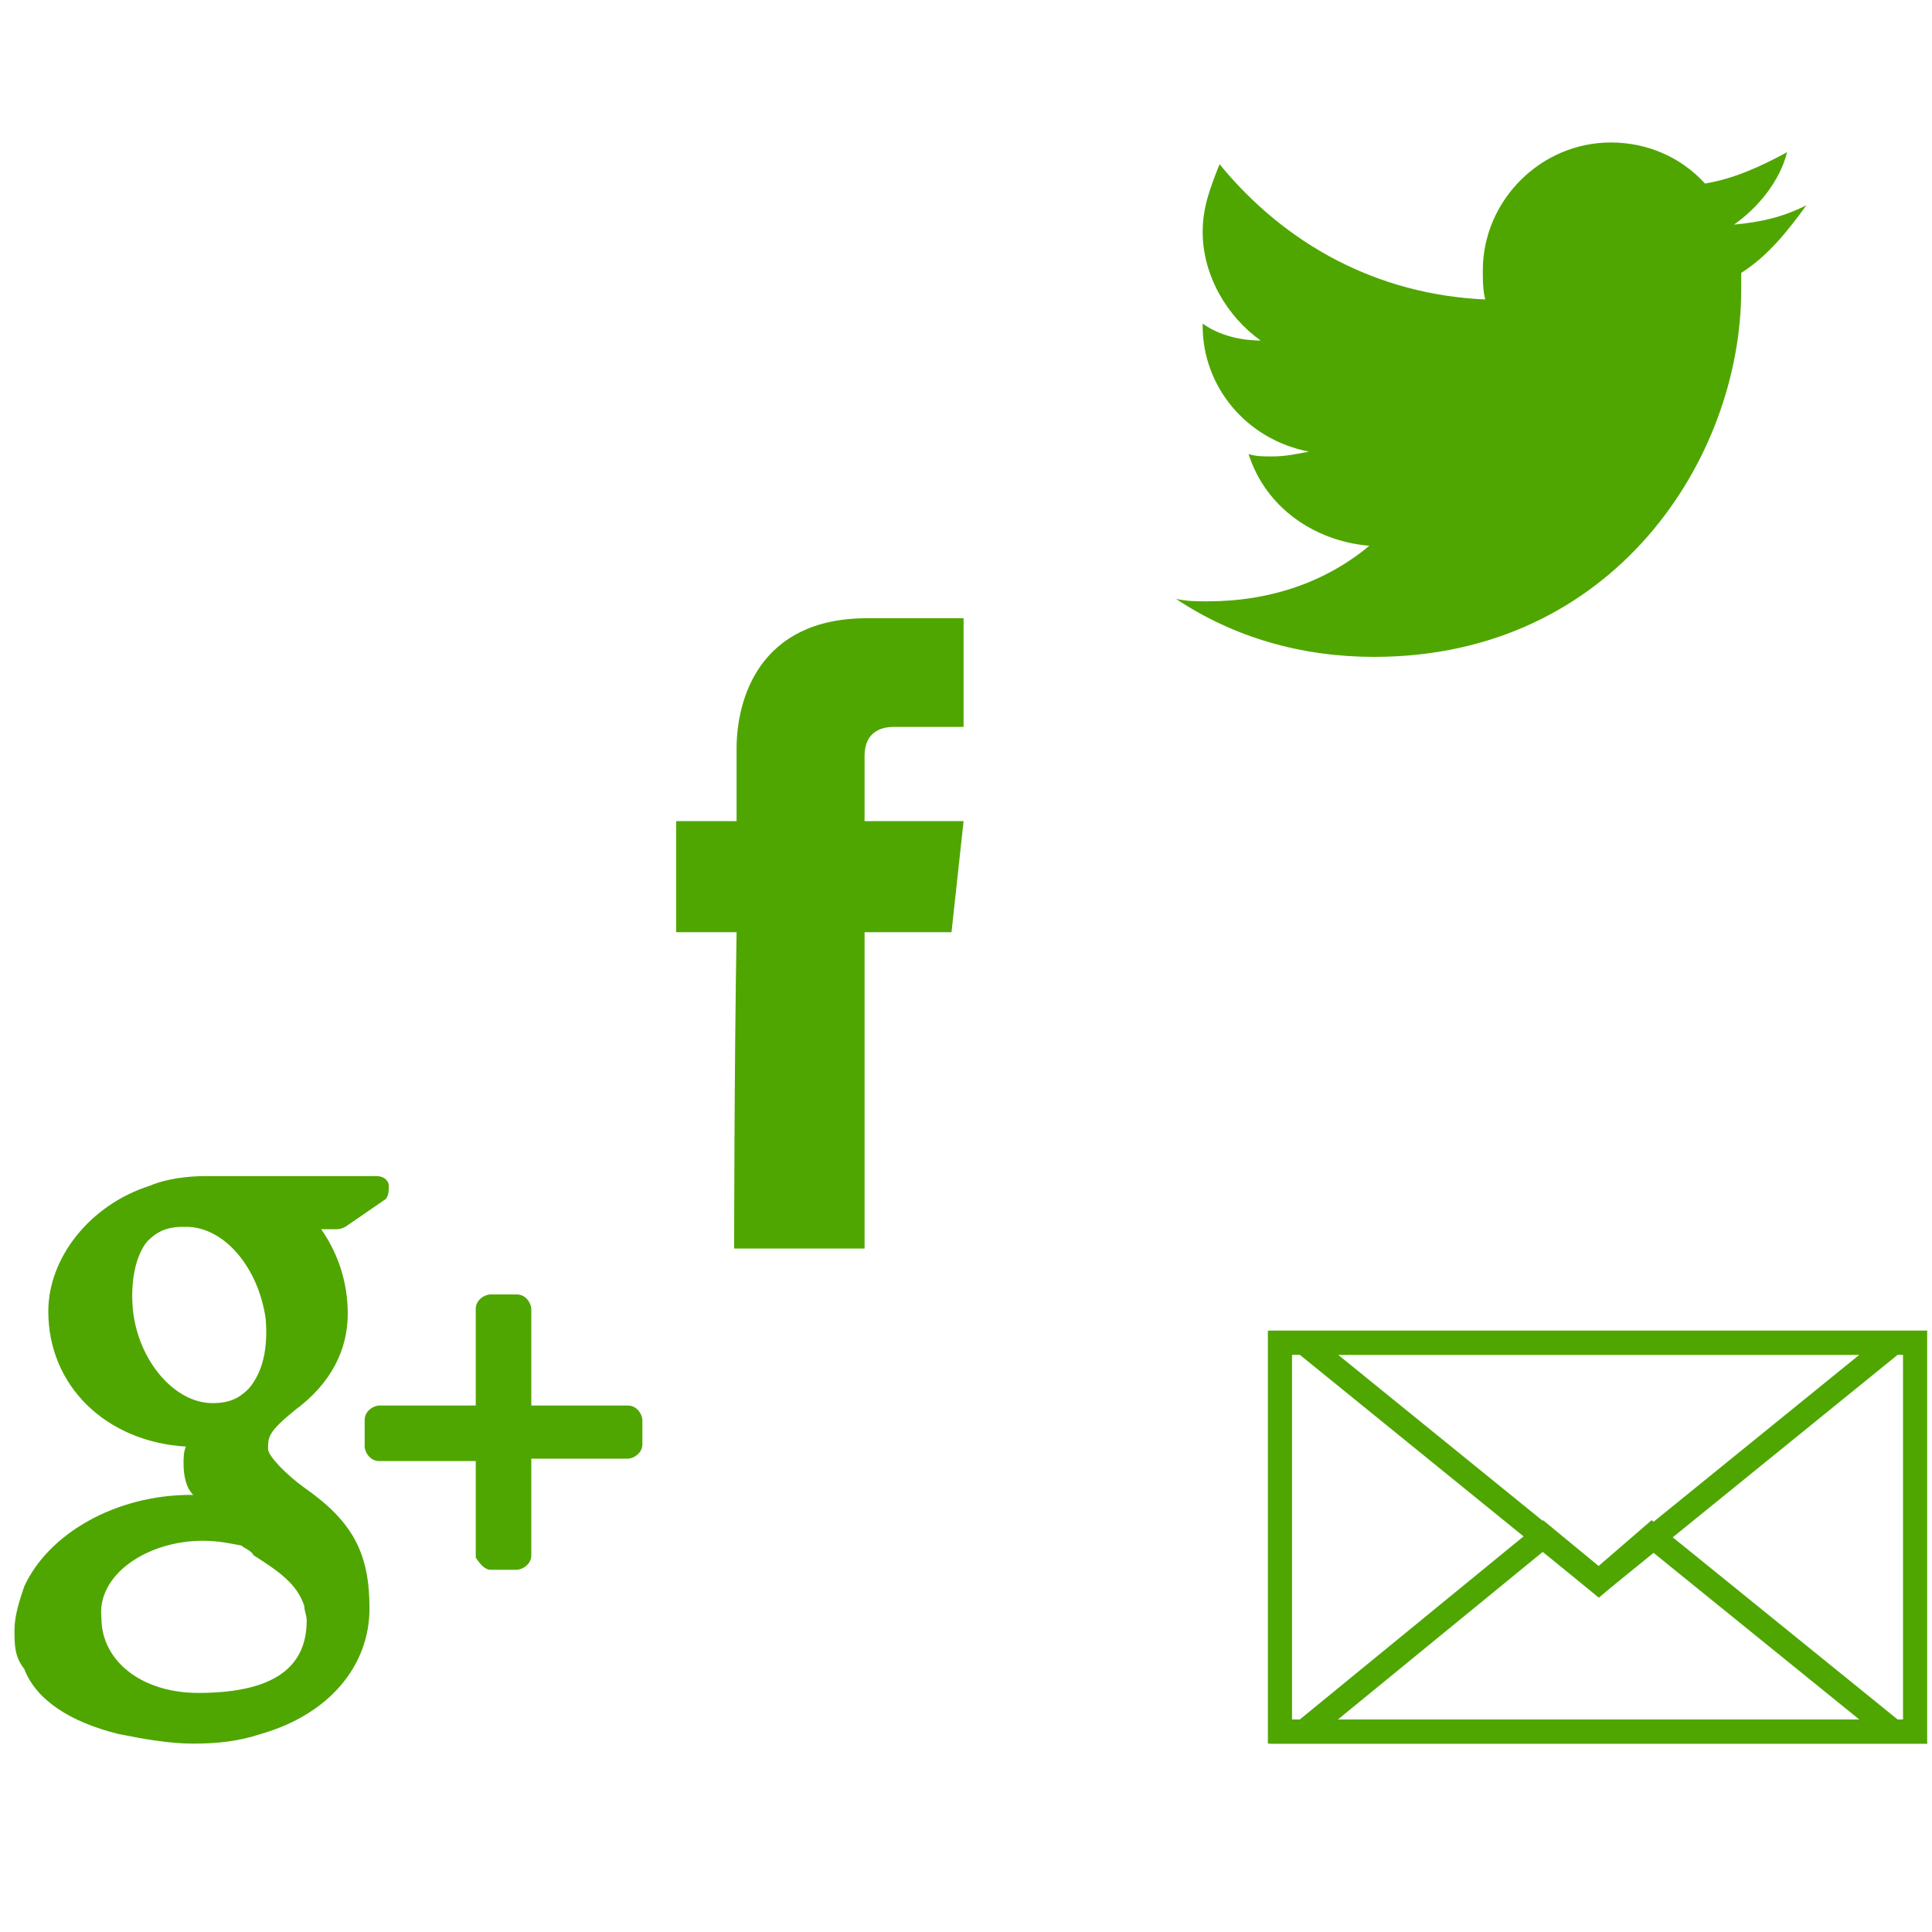 <?xml version="1.0" encoding="utf-8"?>
<!-- Generator: Adobe Illustrator 18.1.0, SVG Export Plug-In . SVG Version: 6.00 Build 0)  -->
<svg version="1.1" id="Layer_3" xmlns="http://www.w3.org/2000/svg" xmlns:xlink="http://www.w3.org/1999/xlink" x="0px" y="0px"
	 viewBox="0 0 80 80" enable-background="new 0 0 80 80" xml:space="preserve">
<g>
	<g>
		<path fill="#4FA600" d="M30.4,51.7h5.4c0,0,0-7.3,0-13.1h3.6l0.5-4.6h-4.1v-2.7c0-1,0.7-1.2,1.2-1.2s2.9,0,2.9,0v-4.5h-4
			c-4.5,0-5.4,3.4-5.4,5.4v3H28v4.6h2.5C30.4,44.6,30.4,51.7,30.4,51.7z"/>
	</g>
</g>
<g>
	<g>
		<path fill="#4FA600" d="M74,6.3c-1.1,0.6-2.2,1.1-3.4,1.3c-1-1.1-2.4-1.7-3.9-1.7c-2.9,0-5.3,2.4-5.3,5.3c0,0.4,0,0.8,0.1,1.2
			c-4.5-0.2-8.3-2.3-11-5.6c-0.4,1-0.7,1.8-0.7,2.8c0,1.8,1,3.5,2.4,4.5c-0.8,0-1.7-0.2-2.4-0.7c0,0,0,0,0,0.1
			c0,2.5,1.8,4.7,4.4,5.2c-0.5,0.1-1,0.2-1.5,0.2c-0.4,0-0.7,0-1-0.1c0.7,2.2,2.7,3.6,5,3.8c-1.8,1.5-4.1,2.3-6.7,2.3
			c-0.5,0-0.8,0-1.3-0.1c2.4,1.6,5.2,2.4,8.2,2.4c9.9,0,15.2-8.2,15.2-15.2c0-0.2,0-0.5,0-0.7c1.1-0.7,1.9-1.7,2.7-2.8
			c-1,0.5-1.9,0.7-3,0.8C72.8,8.6,73.7,7.5,74,6.3z"/>
	</g>
</g>
<g>
	<g>
		<path fill="#4FA600" d="M20.3,65h1.1c0.2,0,0.6-0.2,0.6-0.6v-4h4c0.2,0,0.6-0.2,0.6-0.6v-1c0-0.2-0.2-0.6-0.6-0.6h-4v-4
			c0-0.2-0.2-0.6-0.6-0.6h-1.1c-0.2,0-0.6,0.2-0.6,0.6v4h-4c-0.2,0-0.6,0.2-0.6,0.6v1.1c0,0.2,0.2,0.6,0.6,0.6h4v4
			C19.9,64.8,20.1,65,20.3,65z"/>
		<path fill="#4FA600" d="M4.9,71.8C5.9,72,7,72.2,8,72.2s1.9-0.1,2.8-0.4c2.8-0.8,4.5-2.8,4.5-5.2c0-2.3-0.7-3.6-2.7-5
			c-0.7-0.5-1.5-1.3-1.5-1.6c0-0.5,0-0.7,1.1-1.6c1.5-1.1,2.2-2.5,2.2-4c0-1.3-0.4-2.5-1.1-3.5h0.6c0.1,0,0.2,0,0.4-0.1l1.6-1.1
			c0.2-0.1,0.2-0.4,0.2-0.6s-0.2-0.4-0.5-0.4H8.5c-0.7,0-1.6,0.1-2.3,0.4c-2.5,0.8-4.2,3-4.2,5.2c0,3.1,2.4,5.4,5.7,5.6
			c-0.1,0.2-0.1,0.5-0.1,0.7c0,0.5,0.1,1,0.4,1.3c0,0,0,0-0.1,0c-3.1,0-5.9,1.6-6.9,3.8c-0.2,0.6-0.4,1.2-0.4,1.8s0,1.1,0.4,1.6
			C1.5,70.4,2.9,71.3,4.9,71.8z M5.5,54.2c-0.1-1.1,0.1-2.2,0.6-2.8c0.4-0.4,0.8-0.6,1.5-0.6h0.1c1.6,0,3,1.7,3.3,3.8
			c0.1,1.2-0.1,2.2-0.7,2.9c-0.4,0.4-0.8,0.6-1.5,0.6l0,0l0,0C7.2,58.1,5.7,56.3,5.5,54.2z M8.4,63.8L8.4,63.8
			c0.6,0,1.1,0.1,1.6,0.2c0.1,0.1,0.4,0.2,0.5,0.4c1.1,0.7,1.8,1.2,2.1,2.1c0,0.2,0.1,0.4,0.1,0.6c0,2.1-1.6,3-4.5,3
			c-2.3,0-4-1.3-4-3.1C4,65.2,6.1,63.8,8.4,63.8z"/>
	</g>
</g>
<path fill="none" stroke="#4FA600" stroke-miterlimit="10" d="M53,55.6h26.3v16.1H53V55.6z"/>
<polygon fill="none" stroke="#4FA600" stroke-miterlimit="10" points="66.2,65.5 63.9,63.6 54,71.7 78.4,71.7 68.4,63.6 "/>
<path fill="none" stroke="#4FA600" stroke-miterlimit="10" d="M54,55.6h24.4l-12.2,9.9L54,55.6z"/>
</svg>
